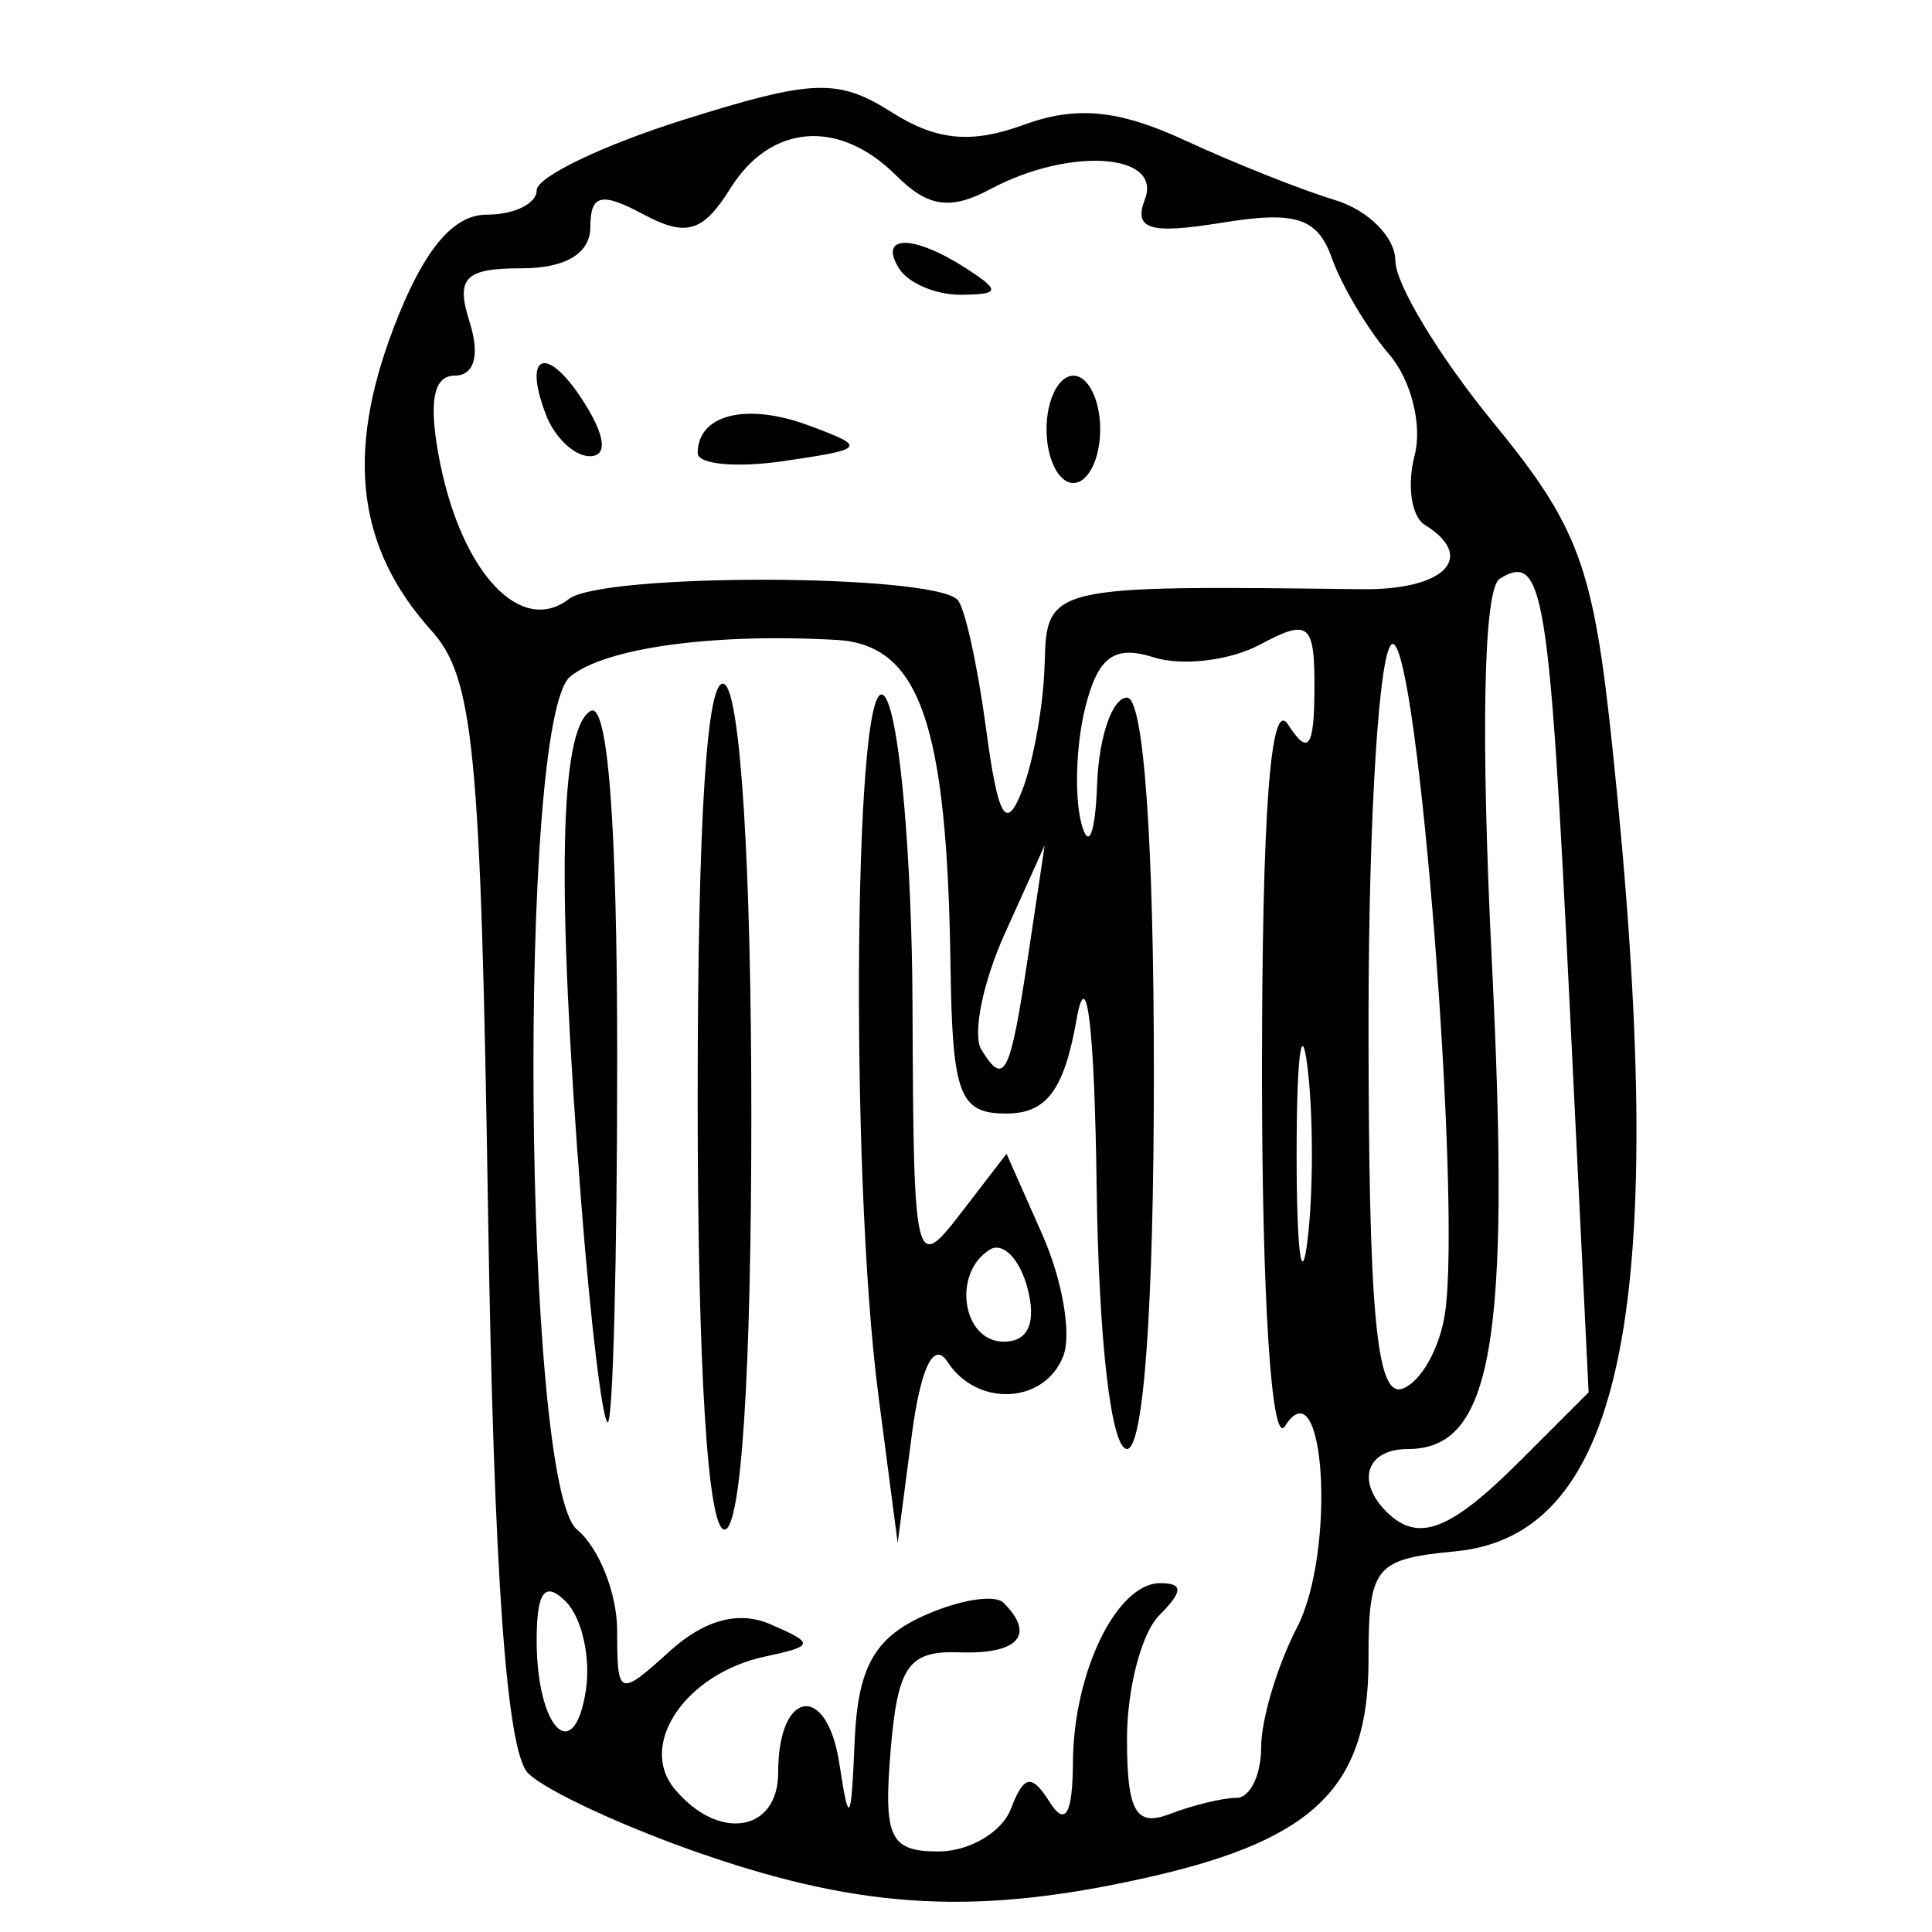 <?xml version="1.0" encoding="UTF-8" standalone="no"?>
<!-- Created with Inkscape (http://www.inkscape.org/) -->

<svg
   xmlns:dc="http://purl.org/dc/elements/1.1/"
   xmlns:cc="http://creativecommons.org/ns#"
   xmlns:rdf="http://www.w3.org/1999/02/22-rdf-syntax-ns#"
   xmlns:svg="http://www.w3.org/2000/svg"
   xmlns="http://www.w3.org/2000/svg"
   xmlns:sodipodi="http://sodipodi.sourceforge.net/DTD/sodipodi-0.dtd"
   xmlns:inkscape="http://www.inkscape.org/namespaces/inkscape"
   width="20.32mm"
   height="20.32mm"
   viewBox="0 0 72 72"
   id="svg2"
   version="1.1"
   inkscape:version="0.91 r13725"
   sodipodi:docname="beerpoint_inkscape.svg">
  <defs
     id="defs4" />
  <sodipodi:namedview
     id="base"
     pagecolor="#ffffff"
     bordercolor="#666666"
     borderopacity="1.0"
     inkscape:pageopacity="0.0"
     inkscape:pageshadow="2"
     inkscape:zoom="3.959798"
     inkscape:cx="52.823178"
     inkscape:cy="2.4964691"
     inkscape:document-units="px"
     inkscape:current-layer="layer1"
     showgrid="false"
     fit-margin-top="0"
     fit-margin-left="0"
     fit-margin-right="0"
     fit-margin-bottom="0"
     inkscape:window-width="1839"
     inkscape:window-height="1050"
     inkscape:window-x="81"
     inkscape:window-y="30"
     inkscape:window-maximized="1" />
  <g
     inkscape:label="Layer 1"
     inkscape:groupmode="layer"
     id="layer1"
     transform="translate(-412.571,-582.077)">
    <path
       style="fill:#000000"
       d="m 438.751,651.174 c -2.926,-1.011 -5.851,-2.367 -6.5,-3.015 -0.804,-0.803 -1.279,-7.452 -1.491,-20.88 -0.273,-17.295 -0.531,-19.947 -2.112,-21.702 -2.759,-3.064 -3.201,-6.564 -1.42,-11.25 1.103,-2.902 2.206,-4.25 3.479,-4.25 1.025,0 1.864,-0.408 1.864,-0.907 0,-0.499 2.465,-1.682 5.477,-2.63 4.82,-1.516 5.75,-1.55 7.75,-0.282 1.675,1.062 2.971,1.186 4.927,0.47 1.957,-0.716 3.533,-0.564 6,0.577 1.84,0.851 4.358,1.854 5.596,2.227 1.238,0.373 2.25,1.389 2.25,2.258 0,0.869 1.639,3.58 3.642,6.024 3.203,3.909 3.739,5.366 4.446,12.103 2.171,20.67 0.477,29.363 -5.838,29.972 -3.038,0.293 -3.25,0.559 -3.25,4.095 0,4.637 -1.984,6.62 -8.015,8.009 -6.434,1.482 -10.748,1.272 -16.805,-0.82 z m 11.491,-1.681 c 0.489,-1.275 0.773,-1.324 1.453,-0.25 0.577,0.911 0.85,0.441 0.861,-1.482 0.018,-3.364 1.633,-6.684 3.25,-6.684 0.867,0 0.858,0.307 -0.035,1.2 -0.66,0.66 -1.2,2.733 -1.2,4.607 0,2.696 0.33,3.28 1.582,2.8 0.87,-0.334 1.995,-0.607 2.5,-0.607 0.505,0 0.918,-0.849 0.918,-1.886 0,-1.037 0.6,-3.042 1.333,-4.456 1.464,-2.823 1.046,-9.865 -0.446,-7.51 -0.498,0.786 -0.856,-4.719 -0.856,-13.149 0,-9.726 0.319,-14.006 0.969,-13 0.754,1.166 0.973,0.881 0.985,-1.285 0.014,-2.494 -0.198,-2.671 -2.022,-1.695 -1.121,0.6 -2.906,0.815 -3.967,0.478 -1.471,-0.467 -2.076,-0.024 -2.551,1.866 -0.342,1.363 -0.409,3.301 -0.149,4.307 0.268,1.037 0.523,0.422 0.589,-1.421 0.064,-1.788 0.566,-3.25 1.116,-3.25 0.619,0 1,5.333 1,14 0,8.667 -0.381,14 -1,14 -0.589,0 -1.054,-4.004 -1.132,-9.75 -0.081,-5.989 -0.37,-8.4 -0.75,-6.25 -0.464,2.627 -1.117,3.5 -2.618,3.5 -1.748,0 -2.01,-0.693 -2.078,-5.5 -0.128,-9.059 -1.149,-11.976 -4.252,-12.151 -4.592,-0.259 -8.621,0.295 -9.921,1.366 -1.974,1.626 -1.749,30.125 0.25,31.785 0.825,0.685 1.5,2.385 1.5,3.777 0,2.453 0.061,2.477 1.963,0.756 1.294,-1.171 2.572,-1.512 3.75,-1 1.655,0.718 1.639,0.808 -0.213,1.206 -2.939,0.631 -4.738,3.269 -3.361,4.929 1.633,1.968 3.861,1.617 3.861,-0.609 0,-3.105 1.823,-3.365 2.282,-0.326 0.355,2.35 0.441,2.226 0.568,-0.823 0.114,-2.738 0.719,-3.849 2.55,-4.683 1.32,-0.601 2.67,-0.824 3,-0.494 1.199,1.199 0.551,1.924 -1.65,1.846 -1.895,-0.067 -2.299,0.511 -2.56,3.671 -0.268,3.237 -0.024,3.75 1.781,3.75 1.15,0 2.365,-0.713 2.7,-1.584 z m -11.671,-26.475 c 0,-10.451 0.349,-15.843 1,-15.441 0.597,0.369 1,6.844 1,16.059 0,9.627 -0.377,15.441 -1,15.441 -0.625,0 -1,-6.02 -1,-16.059 z m 6.736,11.059 c -1.099,-8.412 -0.902,-27.804 0.264,-26 0.533,0.825 0.986,6 1.007,11.5 0.036,9.689 0.091,9.93 1.771,7.749 l 1.733,-2.251 1.341,3.029 c 0.738,1.666 1.087,3.692 0.776,4.501 -0.69,1.798 -3.214,1.928 -4.319,0.222 -0.513,-0.792 -1,0.215 -1.332,2.75 l -0.523,4 -0.719,-5.5 z m 5.557,-3.989 c -0.286,-1.094 -0.919,-1.742 -1.406,-1.441 -1.413,0.873 -1.025,3.43 0.52,3.43 0.911,0 1.223,-0.7 0.886,-1.989 z m -16.638,-3.261 c -0.915,-11.756 -0.806,-17.538 0.346,-18.25 0.648,-0.4 1,4.156 1,12.941 0,7.457 -0.158,13.559 -0.352,13.559 -0.193,0 -0.641,-3.712 -0.994,-8.25 z m -0.57,14.935 c -0.78,-0.78 -1.085,-0.372 -1.085,1.449 0,3.297 1.401,4.708 1.835,1.846 0.184,-1.216 -0.153,-2.698 -0.75,-3.295 z m 35.562,-5.24 2.556,-2.556 -0.719,-14.694 c -0.746,-15.255 -0.974,-16.628 -2.593,-15.627 -0.605,0.374 -0.715,5.764 -0.292,14.322 0.701,14.163 0.018,18.111 -3.135,18.111 -1.532,0 -1.939,1.192 -0.798,2.333 1.176,1.176 2.366,0.725 4.98,-1.889 z m -2.793,-5.523 c 0.613,-4.204 -1.009,-24.922 -1.952,-24.922 -0.496,0 -0.901,6.338 -0.901,14.083 0,10.82 0.29,13.988 1.25,13.672 0.688,-0.226 1.409,-1.501 1.603,-2.833 z m -5.13,-9.172 c -0.222,-1.788 -0.403,-0.325 -0.403,3.25 0,3.575 0.181,5.037 0.403,3.25 0.222,-1.788 0.222,-4.713 0,-6.5 z m -10.39,-4.25 0.598,-4 -1.491,3.305 c -0.82,1.818 -1.21,3.76 -0.866,4.317 0.863,1.397 1.072,0.967 1.758,-3.621 z m 0.597,-10.743 c 0.075,-2.931 0.124,-2.943 11.82,-2.799 3.091,0.038 4.295,-1.195 2.344,-2.401 -0.498,-0.308 -0.667,-1.474 -0.375,-2.592 0.292,-1.118 -0.132,-2.805 -0.942,-3.749 -0.81,-0.944 -1.775,-2.562 -2.143,-3.595 -0.537,-1.507 -1.346,-1.768 -4.093,-1.322 -2.698,0.438 -3.307,0.253 -2.875,-0.872 0.661,-1.722 -2.818,-1.952 -5.756,-0.38 -1.487,0.796 -2.33,0.675 -3.506,-0.5 -2.133,-2.133 -4.681,-1.937 -6.187,0.475 -1.021,1.635 -1.643,1.82 -3.241,0.965 -1.57,-0.841 -1.977,-0.742 -1.977,0.477 0,0.982 -0.926,1.535 -2.567,1.535 -2.112,0 -2.455,0.354 -1.933,2 0.393,1.237 0.18,2 -0.558,2 -0.811,0 -0.985,1.035 -0.545,3.237 0.826,4.13 3.026,6.46 4.802,5.087 1.259,-0.973 13.508,-0.949 14.485,0.028 0.266,0.266 0.743,2.418 1.06,4.783 0.45,3.358 0.745,3.869 1.346,2.333 0.423,-1.082 0.801,-3.201 0.839,-4.71 z m -12.93,-7.871 c 0,-1.438 1.81,-1.892 4.129,-1.034 2.189,0.81 2.141,0.881 -0.908,1.329 -1.772,0.26 -3.221,0.127 -3.221,-0.295 z m 13,-0.886 c 0,-1.1 0.45,-2 1,-2 0.55,0 1,0.9 1,2 0,1.1 -0.45,2 -1,2 -0.55,0 -1,-0.9 -1,-2 z m -18.655,-0.543 c -0.9,-2.345 0.071,-2.621 1.451,-0.411 0.773,1.237 0.839,1.955 0.181,1.955 -0.572,0 -1.306,-0.694 -1.632,-1.543 z m 13.155,-5.457 c -0.782,-1.266 0.542,-1.266 2.5,0 1.293,0.835 1.266,0.971 -0.191,0.985 -0.93,0.008 -1.969,-0.435 -2.309,-0.985 z"
       id="path3351"
       inkscape:connector-curvature="0" />
  </g>
</svg>
